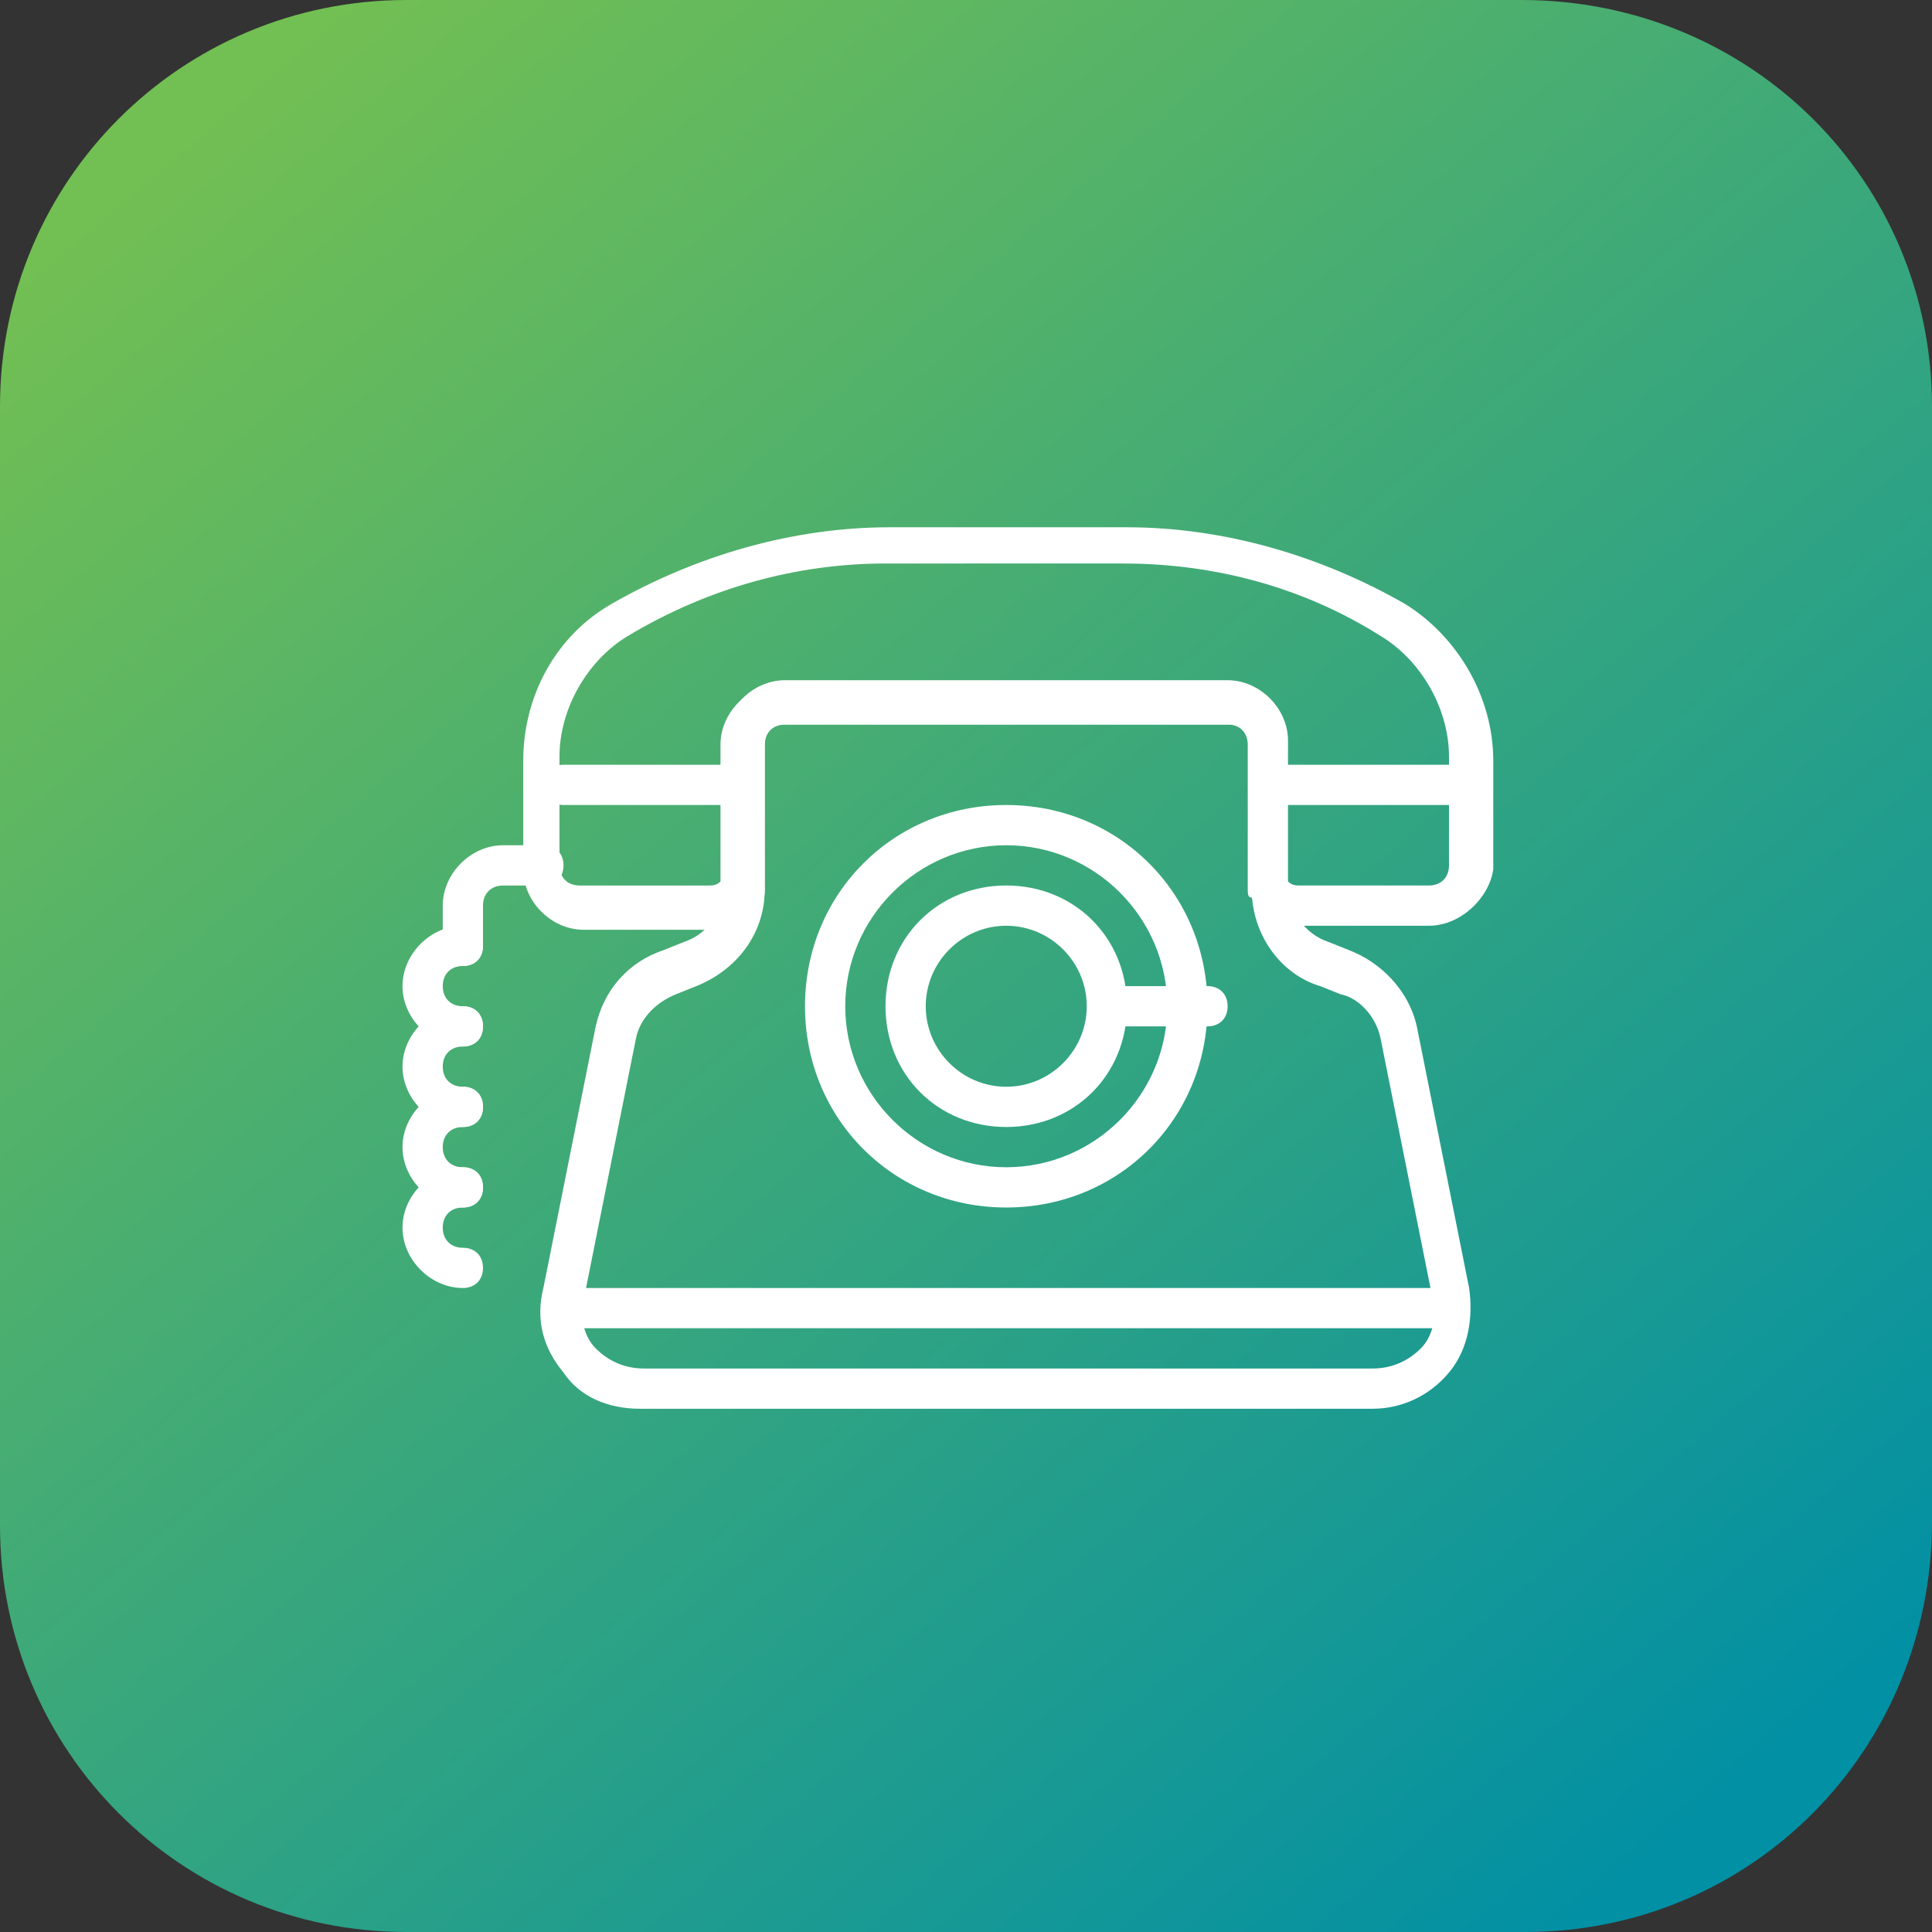 <svg xmlns="http://www.w3.org/2000/svg" id="Layer_1" viewBox="0 0 48 48"><rect x="0" y="0" width="48" height="48" fill="#333333" stroke="none"/><linearGradient id="rect3502_9_" x1="897.027" x2="908.883" y1="-172.187" y2="-186.116" gradientTransform="matrix(3.076 0 0 -3.076 -2753.443 -527.272)" gradientUnits="userSpaceOnUse"><stop offset="0" stop-color="#72BF53"/><stop offset="1" stop-color="#0290A4"/></linearGradient><path id="rect3502_5_" fill="url(#rect3502_9_)" d="M10.1 0h27.7C43.5 0 48 4.5 48 10.1v27.7C48 43.5 43.5 48 37.9 48H10.1C4.5 48 0 43.5 0 37.9V10.1C0 4.5 4.5 0 10.1 0z"/><path fill="#fff" d="M36 33H14c-.3 0-.5-.2-.5-.5s.2-.5.5-.5h22c.3 0 .5.2.5.5s-.2.5-.5.5zM30 25.5h-2.1c-.3 0-.5-.2-.5-.5s.2-.5.5-.5H30c.3 0 .5.2.5.5s-.2.5-.5.5zM32 20c-.3 0-.5-.2-.5-.5s.2-.5.5-.5h4c.3 0 .5.2.5.5s-.2.5-.5.5h-4zM18 20h-4c-.3 0-.5-.2-.5-.5s.2-.5.5-.5h4c.3 0 .5.2.5.5s-.2.5-.5.5z"/><path fill="#fff" d="M34.1 35H15.9c-.8 0-1.5-.3-1.9-.9-.5-.6-.7-1.3-.5-2.1l1.3-6.5c.2-.9.8-1.6 1.7-1.9l.5-.2c.6-.2 1-.8 1-1.4v-3.6c0-.8.7-1.5 1.5-1.5h11c.8 0 1.5.7 1.5 1.5V22c0 .6.4 1.2 1 1.4l.5.2c.8.3 1.5 1 1.7 1.9l1.3 6.5c.1.7 0 1.5-.5 2.1-.5.6-1.2.9-1.9.9zM19.5 18c-.3 0-.5.2-.5.5v3.6c0 1.1-.7 2-1.7 2.4l-.5.2c-.5.2-.9.6-1 1.1l-1.3 6.5c-.1.4 0 .9.3 1.2s.7.5 1.2.5h18.1c.5 0 .9-.2 1.2-.5s.4-.8.3-1.2l-1.3-6.5c-.1-.5-.5-1-1-1.1l-.5-.2c-1-.3-1.7-1.3-1.7-2.4v-3.6c0-.3-.2-.5-.5-.5H19.5z"/><path fill="#fff" d="M25 30c-2.8 0-5-2.2-5-5s2.2-5 5-5 5 2.2 5 5-2.2 5-5 5zm0-9c-2.2 0-4 1.8-4 4s1.8 4 4 4 4-1.8 4-4-1.8-4-4-4z"/><path fill="#fff" d="M25 28c-1.7 0-3-1.3-3-3s1.3-3 3-3 3 1.3 3 3-1.3 3-3 3zm0-5c-1.1 0-2 .9-2 2s.9 2 2 2 2-.9 2-2-.9-2-2-2z"/><path fill="#fff" d="M35.5 23h-3.2c-.5 0-1-.2-1.2-.7-.1 0-.1-.1-.1-.2v-3.6c0-.3-.2-.5-.5-.5h-11c-.3 0-.5.2-.5.5v3.6c0 .1 0 .2-.1.3-.3.4-.7.7-1.2.7h-3.2c-.8 0-1.5-.7-1.5-1.5v-2.7c0-1.6.8-3.1 2.2-3.9 2.1-1.2 4.5-1.9 6.9-1.9H28c2.4 0 4.8.7 6.9 1.9 1.3.8 2.2 2.3 2.2 3.9v2.7c-.1.7-.8 1.4-1.6 1.4zM32 21.9c.1.1.2.1.3.1h3.2c.3 0 .5-.2.5-.5v-2.7c0-1.2-.7-2.4-1.7-3-1.9-1.2-4.1-1.8-6.4-1.8H22c-2.2 0-4.4.6-6.4 1.8-1 .6-1.7 1.8-1.7 3v2.7c0 .3.2.5.5.5h3.2c.1 0 .2 0 .3-.1v-3.4c0-.8.7-1.5 1.5-1.5h11c.8 0 1.5.7 1.5 1.5v3.4zM11.5 30c-.8 0-1.5-.7-1.5-1.5s.7-1.5 1.5-1.5c.3 0 .5.2.5.5s-.2.5-.5.5-.5.2-.5.5.2.5.5.5.5.2.5.5-.2.5-.5.5z"/><path fill="#fff" d="M11.5 32c-.8 0-1.5-.7-1.5-1.5s.7-1.5 1.5-1.5c.3 0 .5.2.5.5s-.2.5-.5.5-.5.2-.5.5.2.5.5.5.5.2.5.5-.2.5-.5.5zM11.5 28c-.8 0-1.5-.7-1.5-1.5s.7-1.5 1.5-1.5c.3 0 .5.2.5.5s-.2.5-.5.5-.5.2-.5.5.2.5.5.5.5.2.5.5-.2.5-.5.5z"/><path fill="#fff" d="M11.5 26c-.8 0-1.5-.7-1.5-1.5s.7-1.5 1.5-1.5c.3 0 .5.2.5.5s-.2.5-.5.5-.5.2-.5.5.2.5.5.5.5.2.5.5-.2.5-.5.5z"/><path fill="#fff" d="M11.5 24c-.3 0-.5-.2-.5-.5v-1c0-.8.7-1.5 1.5-1.5h1c.3 0 .5.2.5.5s-.2.5-.5.5h-1c-.3 0-.5.2-.5.5v1c0 .3-.2.5-.5.5z"/></svg>